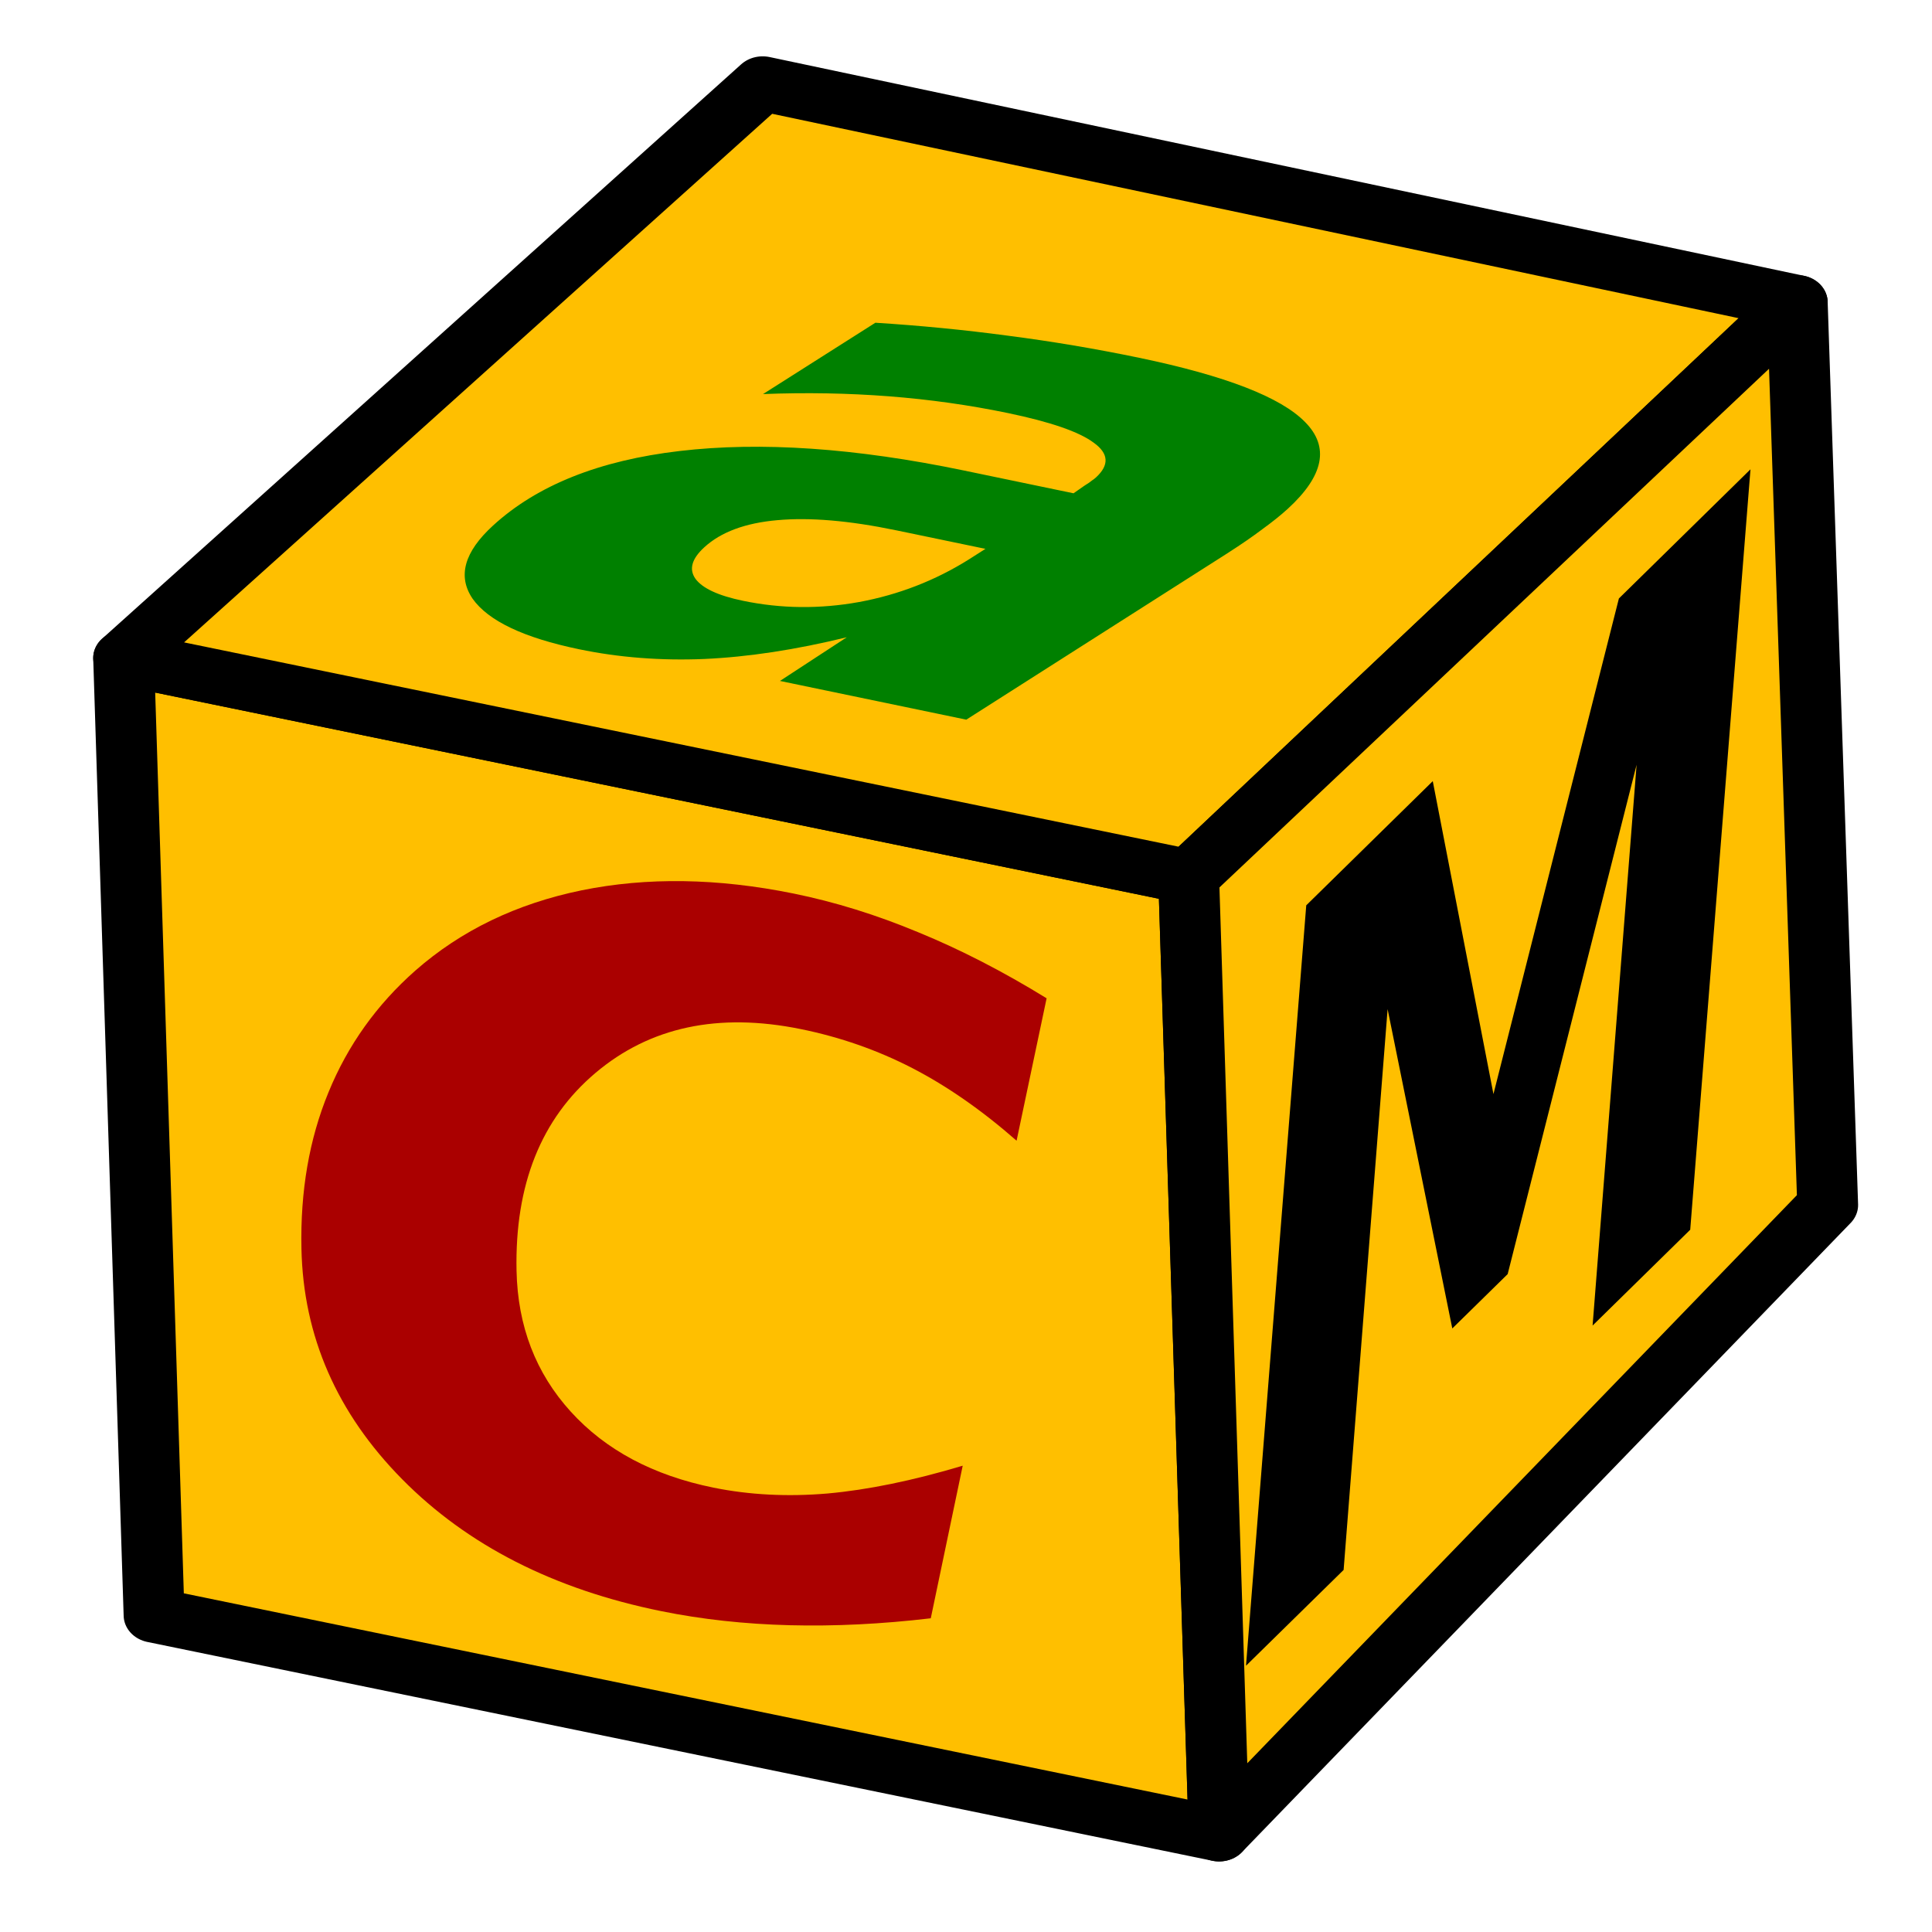 <?xml version="1.0" encoding="UTF-8" standalone="no"?>
<!-- Created with Inkscape (http://www.inkscape.org/) -->

<svg
   xmlns:dc="http://purl.org/dc/elements/1.1/"
   xmlns:cc="http://creativecommons.org/ns#"
   xmlns:rdf="http://www.w3.org/1999/02/22-rdf-syntax-ns#"
   xmlns:svg="http://www.w3.org/2000/svg"
   xmlns="http://www.w3.org/2000/svg"
   xmlns:xlink="http://www.w3.org/1999/xlink"
   xmlns:sodipodi="http://sodipodi.sourceforge.net/DTD/sodipodi-0.dtd"
   xmlns:inkscape="http://www.inkscape.org/namespaces/inkscape"
   width="64"
   height="64"
   id="svg2"
   version="1.1"
   inkscape:version="0.48.3.1 r9886"
   sodipodi:docname="cam.svg">
  <defs
     id="defs4">
    <inkscape:perspective
       sodipodi:type="inkscape:persp3d"
       inkscape:vp_x="80.714286 : 44.946429 : 1"
       inkscape:vp_y="0 : 1000 : 0"
       inkscape:vp_z="64 : 32 : 1"
       inkscape:persp3d-origin="32 : 21.333333 : 1"
       id="perspective2987" />
    <radialGradient
       inkscape:collect="always"
       xlink:href="#linearGradient3253"
       id="radialGradient3270"
       gradientUnits="userSpaceOnUse"
       gradientTransform="matrix(0.972,-0.106,0.051,0.465,-0.352,9.585)"
       cx="18.418"
       cy="17.014"
       fx="18.418"
       fy="17.014"
       r="27.987" />
    <linearGradient
       id="linearGradient3253">
      <stop
         style="stop-color:#89d5f8;stop-opacity:1;"
         offset="0"
         id="stop3255" />
      <stop
         style="stop-color:#00899e;stop-opacity:1;"
         offset="1"
         id="stop3257" />
    </linearGradient>
    <radialGradient
       r="27.987"
       fy="17.014"
       fx="18.418"
       cy="17.014"
       cx="18.418"
       gradientTransform="matrix(0.972,-0.106,0.051,0.465,-36.079,934.766)"
       gradientUnits="userSpaceOnUse"
       id="radialGradient3159"
       xlink:href="#linearGradient3253"
       inkscape:collect="always" />
  </defs>
  <sodipodi:namedview
     id="base"
     pagecolor="#ffffff"
     bordercolor="#666666"
     borderopacity="1.0"
     inkscape:pageopacity="0.0"
     inkscape:pageshadow="2"
     inkscape:zoom="7.9195959"
     inkscape:cx="32.148984"
     inkscape:cy="38.101914"
     inkscape:document-units="px"
     inkscape:current-layer="g4045"
     showgrid="true"
     inkscape:window-width="1280"
     inkscape:window-height="991"
     inkscape:window-x="0"
     inkscape:window-y="0"
     inkscape:window-maximized="1"
     showguides="true"
     inkscape:guide-bbox="true">
    <inkscape:grid
       type="xygrid"
       id="grid2985"
       empspacing="5"
       visible="true"
       enabled="true"
       snapvisiblegridlinesonly="true" />
  </sodipodi:namedview>
  <g
     inkscape:label="Layer 1"
     inkscape:groupmode="layer"
     id="layer1"
     transform="translate(0,-988.362)">
    <g
       id="g4045"
       transform="matrix(1.008,0,0,0.906,-0.944,97.49)">
      <g
         id="g4056">
        <path
           style="fill:#ffbf00;fill-opacity:1;stroke:#000000;stroke-width:2;stroke-linecap:round;stroke-linejoin:round;stroke-miterlimit:4;stroke-opacity:1;stroke-dasharray:none"
           d="m 5,1007.362 1,35 35,8 -1,-35 z"
           id="path4039"
           inkscape:connector-curvature="0" />
        <path
           style="fill:#ffbf00;fill-opacity:1;stroke:#000000;stroke-width:2;stroke-linecap:round;stroke-linejoin:round;stroke-miterlimit:4;stroke-opacity:1;stroke-dasharray:none"
           d="m 5,1007.362 21,-21 34,8 -20,21 z"
           id="path4041"
           inkscape:connector-curvature="0" />
        <path
           style="fill:#ffbf00;fill-opacity:1;stroke:#000000;stroke-width:2;stroke-linecap:round;stroke-linejoin:round;stroke-miterlimit:4;stroke-opacity:1;stroke-dasharray:none"
           d="m 40,1015.362 1,35 20,-23 -1,-33 z"
           id="path4043"
           inkscape:connector-curvature="0" />
        <g
           style="font-size:40px;font-style:normal;font-weight:normal;line-height:125%;letter-spacing:0px;word-spacing:0px;fill:#000000;fill-opacity:1;stroke:none;font-family:Sans"
           id="text3180"
           transform="matrix(1,0.226,0.019,1.004,-83.209,5.157)">
          <path
             inkscape:connector-curvature="0"
             d="m 95.511,1011.683 c -1.617,0.574 -3.17,1.008 -4.658,1.301 -1.488,0.293 -2.9,0.44 -4.236,0.44 -3.527,0 -6.346,-0.967 -8.455,-2.9 -2.109,-1.934 -3.164,-4.494 -3.164,-7.682 -2e-6,-2.098 0.334,-4.072 1.002,-5.924 0.668,-1.863 1.652,-3.562 2.953,-5.098 1.535,-1.805 3.381,-3.193 5.537,-4.166 2.168,-0.973 4.5,-1.459 6.996,-1.459 1.359,2e-5 2.725,0.164 4.096,0.492 1.371,0.316 2.766,0.803 4.184,1.459 l -1.09,5.432 c -1.125,-0.855 -2.256,-1.482 -3.393,-1.881 -1.137,-0.398 -2.355,-0.598 -3.656,-0.598 -2.707,2e-5 -4.975,1.043 -6.803,3.129 -1.828,2.086 -2.742,4.693 -2.742,7.822 -8e-6,2.016 0.562,3.598 1.688,4.746 1.125,1.148 2.678,1.723 4.658,1.723 1.184,0 2.437,-0.211 3.762,-0.633 1.336,-0.433 2.83,-1.107 4.482,-2.021 l -1.16,5.818"
             style="font-size:36px;font-style:italic;font-weight:bold;fill:#aa0000;-inkscape-font-specification:Sans Bold Italic"
             id="path4013" />
        </g>
        <g
           style="font-size:40px;font-style:normal;font-weight:normal;line-height:125%;letter-spacing:0px;word-spacing:0px;fill:#000000;fill-opacity:1;stroke:none;font-family:Sans"
           id="text3184"
           transform="matrix(0.973,0.225,-0.577,0.588,550.53,366.349)">
          <path
             inkscape:connector-curvature="0"
             d="m 87.357,1048.786 c -1.57,0 -2.76,0.246 -3.568,0.738 -0.797,0.48 -1.195,1.195 -1.195,2.144 -7e-6,0.715 0.234,1.277 0.703,1.688 0.48,0.41 1.137,0.615 1.969,0.615 1.289,0 2.367,-0.387 3.234,-1.16 0.867,-0.785 1.447,-1.887 1.74,-3.305 l 0.141,-0.721 -3.023,0 m 9.826,-2.373 -2.197,11.232 -6.293,0 0.527,-2.918 c -1.031,1.172 -2.121,2.039 -3.27,2.602 -1.148,0.551 -2.396,0.826 -3.744,0.826 -1.863,0 -3.346,-0.48 -4.447,-1.441 -1.09,-0.973 -1.635,-2.279 -1.635,-3.92 -10e-7,-2.508 0.967,-4.424 2.9,-5.748 1.945,-1.336 4.746,-2.004 8.402,-2.004 l 3.709,0 0.07,-0.492 c 0.035,-0.164 0.053,-0.281 0.053,-0.352 0.012,-0.07 0.018,-0.135 0.018,-0.193 -1.6e-5,-0.773 -0.369,-1.353 -1.107,-1.74 -0.727,-0.398 -1.811,-0.598 -3.252,-0.598 -1.301,10e-5 -2.561,0.135 -3.779,0.404 -1.219,0.27 -2.396,0.674 -3.533,1.213 l 0.949,-4.799 c 1.312,-0.328 2.654,-0.574 4.025,-0.738 1.383,-0.176 2.812,-0.264 4.289,-0.264 2.918,0 5.086,0.504 6.504,1.512 1.418,0.996 2.127,2.519 2.127,4.57 -2.2e-5,0.398 -0.029,0.838 -0.088,1.318 -0.047,0.469 -0.123,0.979 -0.229,1.529"
             style="font-size:36px;font-style:italic;font-weight:bold;fill:#008000;-inkscape-font-specification:Sans Bold Italic"
             id="path4010" />
        </g>
        <g
           style="font-size:40px;font-style:normal;font-weight:normal;line-height:125%;letter-spacing:0px;word-spacing:0px;fill:#000000;fill-opacity:1;stroke:none;font-family:Sans"
           id="text3188"
           transform="matrix(0.5,-0.546,0.022,0.953,-18.768,32.702)">
          <path
             inkscape:connector-curvature="0"
             d="m 77.885,1076.838 8.314,0 3.375,13.94 8.859,-13.94 8.648,0 -5.115,26.244 -6.416,0 3.744,-19.371 -9.105,14.326 -3.639,0 -3.621,-14.326 -3.744,19.371 -6.416,0 5.115,-26.244"
             style="font-size:36px;font-style:italic;font-weight:bold;-inkscape-font-specification:Sans Bold Italic"
             id="path4007" />
        </g>
      </g>
    </g>
  </g>
</svg>
